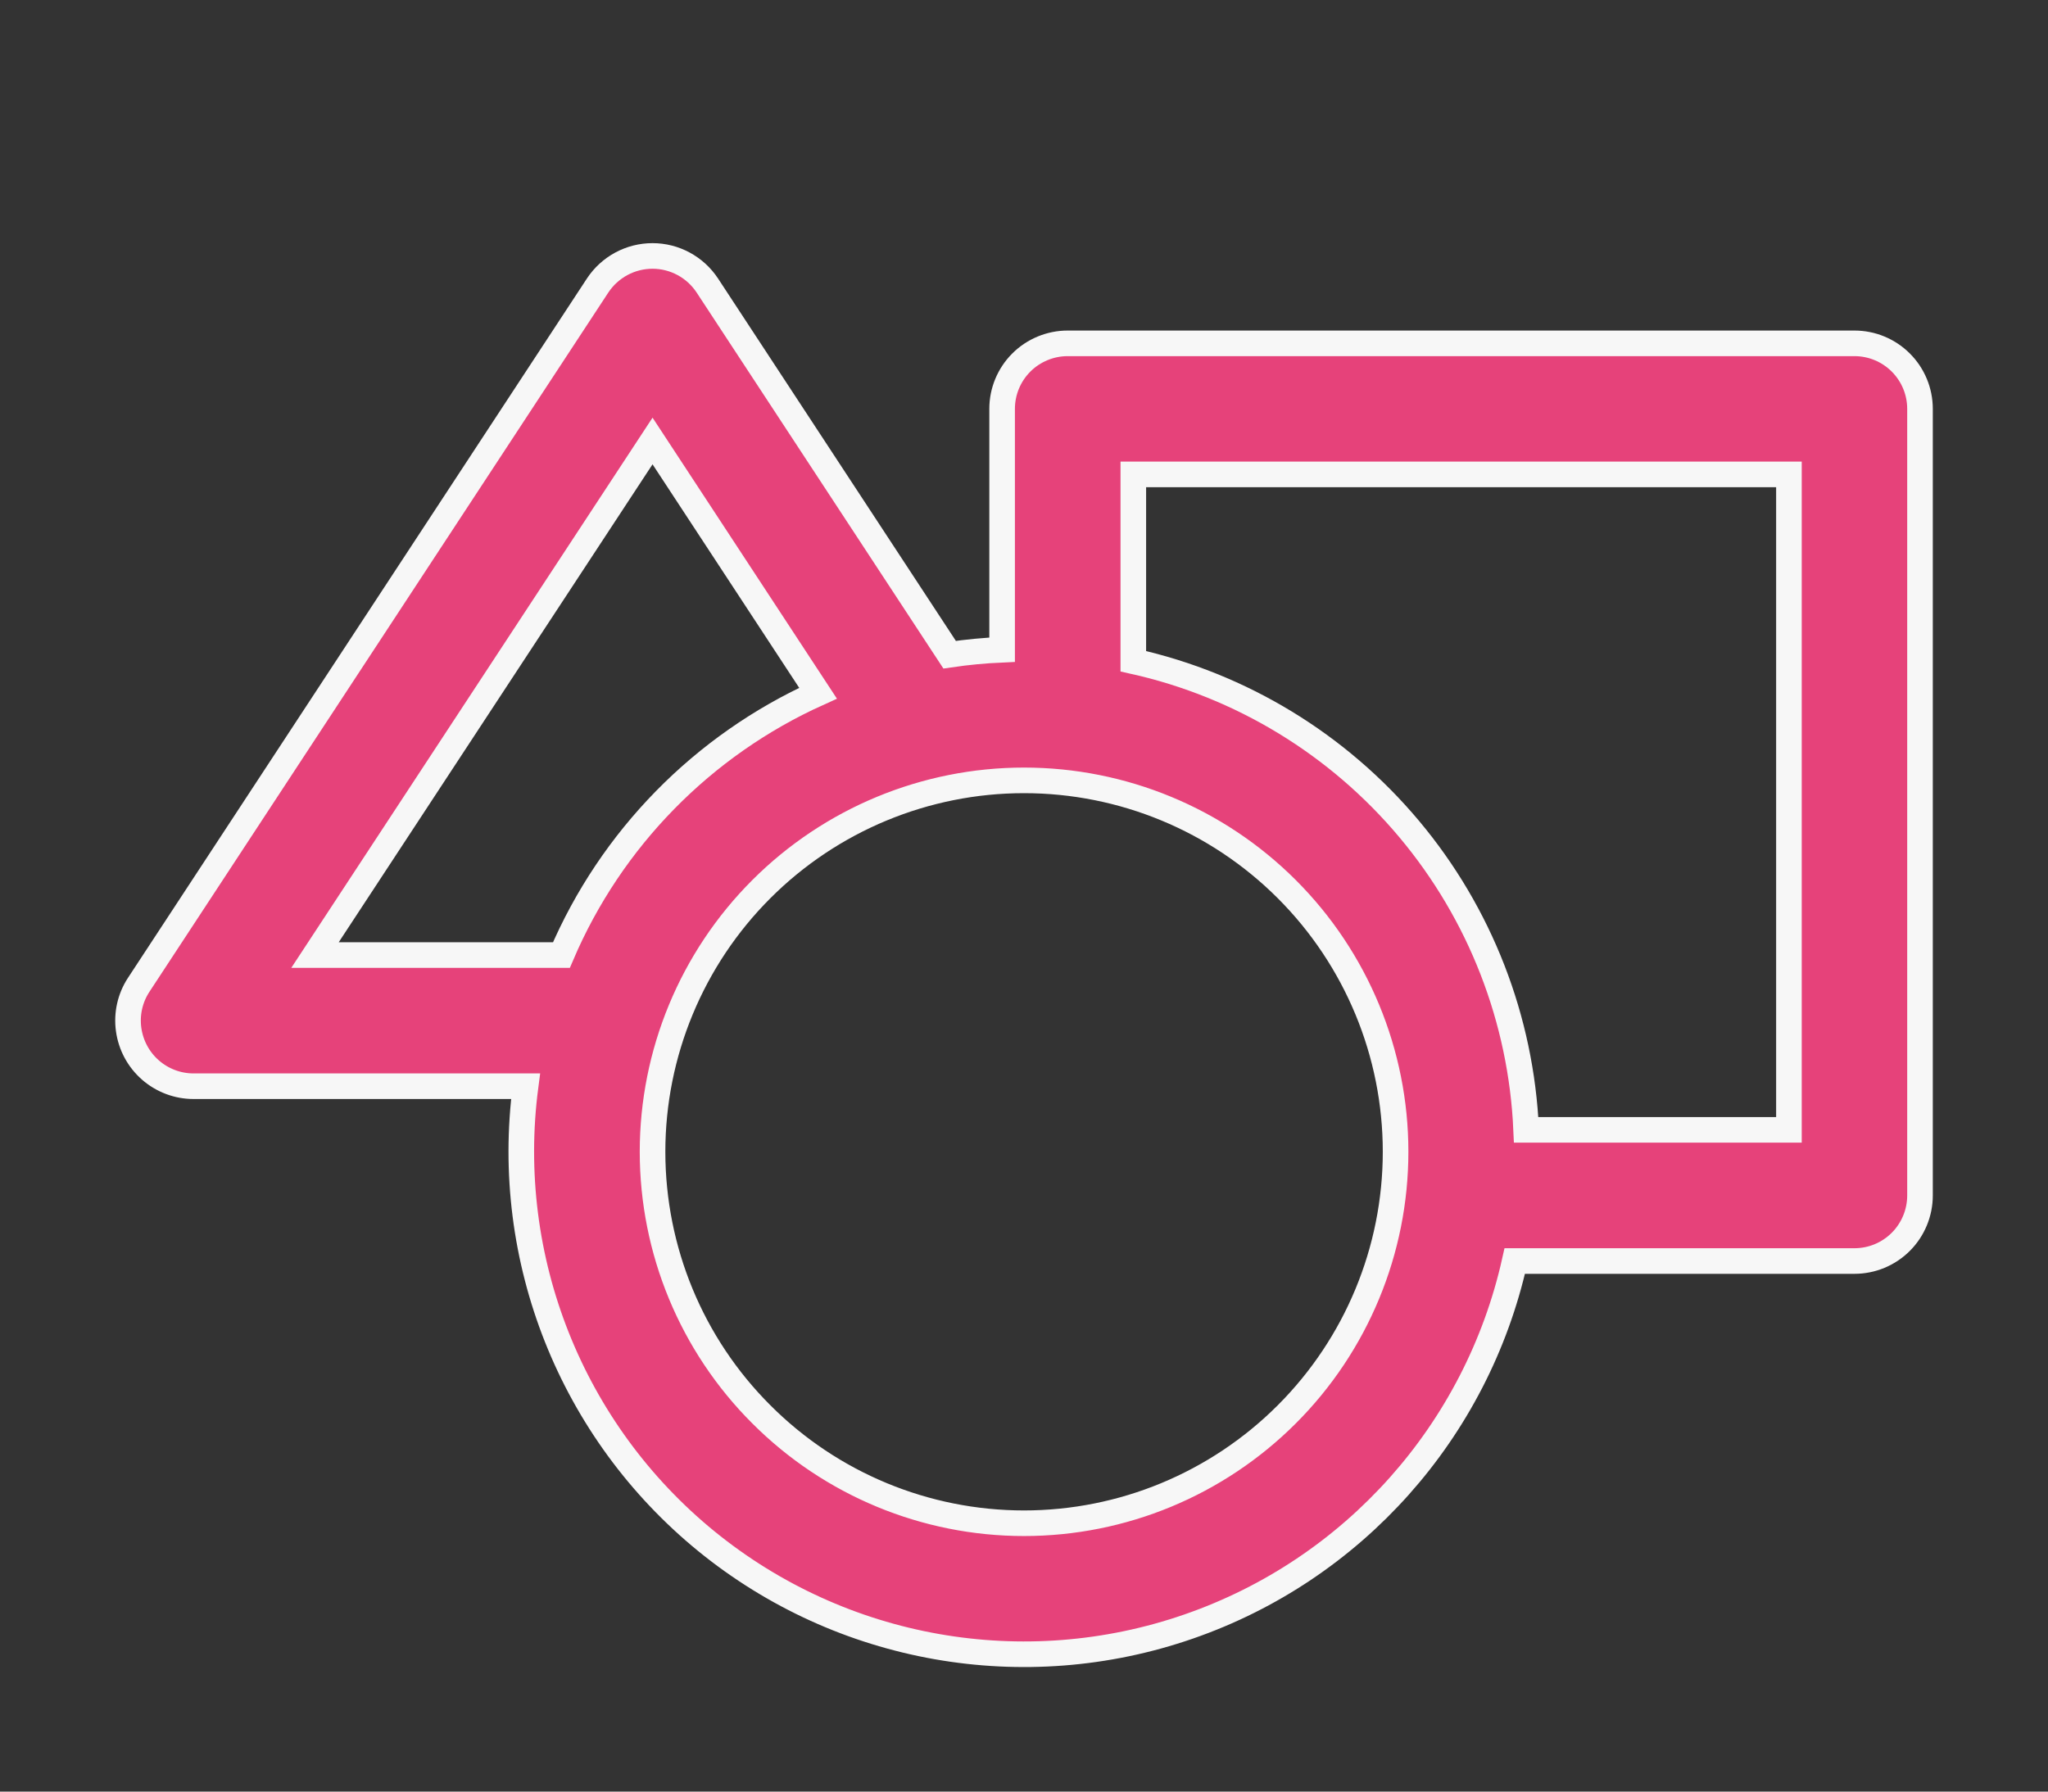<svg width="16" height="14" viewBox="0 0 16 14" fill="none" xmlns="http://www.w3.org/2000/svg">
<rect x="0" y="0" width="16" height="14" fill="#333333" stroke="none"/>
<path fill-rule="evenodd" clip-rule="evenodd" d="M4.106 8.488C3.929 9.838 4.464 11.184 5.519 12.044C6.575 12.904 8.001 13.156 9.287 12.71C10.574 12.264 11.537 11.183 11.834 9.854H14.488C14.624 9.854 14.754 9.8 14.85 9.704C14.946 9.608 15 9.477 15 9.342V3.195C15 3.059 14.946 2.929 14.85 2.833C14.754 2.737 14.624 2.683 14.488 2.683H8.341C8.206 2.683 8.075 2.737 7.979 2.833C7.883 2.929 7.829 3.059 7.829 3.195V5.077V5.077C7.692 5.083 7.555 5.096 7.419 5.116L5.526 2.231V2.231C5.431 2.087 5.27 2 5.098 2C4.925 2 4.764 2.087 4.669 2.231L1.084 7.695C1.016 7.798 0.988 7.923 1.005 8.045C1.022 8.168 1.082 8.28 1.176 8.362C1.269 8.443 1.388 8.488 1.512 8.488L4.106 8.488ZM8 6.098C8.77 6.098 9.508 6.403 10.053 6.948C10.597 7.492 10.903 8.23 10.903 9C10.903 9.77 10.597 10.508 10.053 11.052C9.508 11.597 8.77 11.903 8 11.903C7.23 11.903 6.492 11.597 5.948 11.052C5.403 10.508 5.098 9.77 5.098 9C5.098 8.23 5.404 7.492 5.948 6.948C6.492 6.404 7.23 6.098 8 6.098ZM8.854 5.166V5.167C9.697 5.355 10.454 5.816 11.009 6.478C11.564 7.14 11.885 7.966 11.923 8.829H13.976V3.707H8.854V5.166ZM6.391 5.417L5.098 3.446L2.461 7.463H4.386H4.386C4.774 6.554 5.49 5.824 6.391 5.417H6.391Z" fill="#E6427A" stroke="#F7F7F7" stroke-width="0.2"/>
</svg>

